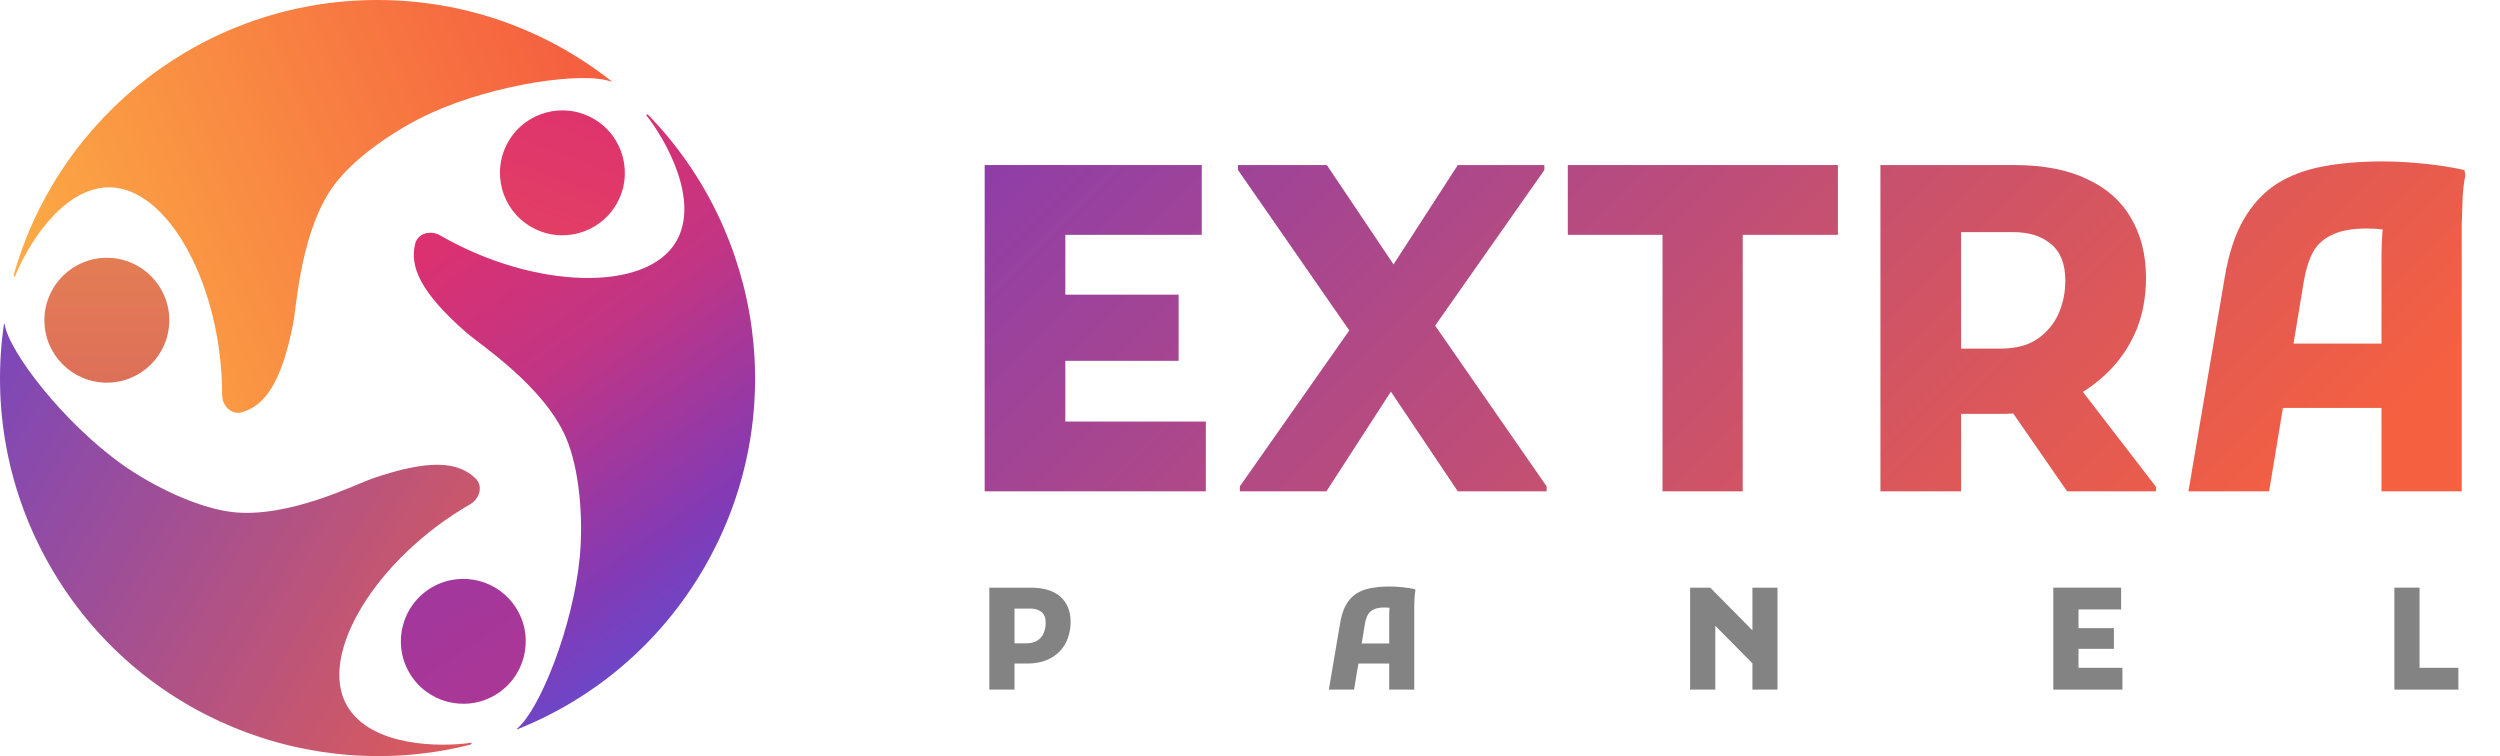 <svg width="205" height="62" viewBox="0 0 205 62" fill="none" xmlns="http://www.w3.org/2000/svg">
<path d="M13.881 26.258C13.881 29.086 11.588 31.378 8.761 31.378C5.933 31.378 3.64 29.086 3.64 26.258C3.64 23.43 5.933 21.138 8.761 21.138C11.588 21.138 13.881 23.43 13.881 26.258Z" fill="url(#paint0_linear_214_2171)"/>
<path d="M1.211 22.713C2.174 20.263 5.071 15.361 8.958 15.361C13.815 15.361 18.214 23.501 18.214 32.363C18.214 33.27 18.967 34.058 19.837 33.804C21.66 33.273 23.071 31.505 24.056 26.455C24.312 25.142 24.66 18.855 27.404 15.164C29.111 12.868 32.498 10.565 35.347 9.266C40.532 6.901 47.841 5.837 50.117 6.696L50.149 6.664C44.87 2.491 38.2 0 30.949 0C16.752 0 4.785 9.548 1.119 22.573L1.211 22.713Z" fill="url(#paint1_linear_214_2171)"/>
<path d="M35.431 48.155C37.88 46.741 41.011 47.58 42.425 50.029C43.839 52.478 43 55.609 40.551 57.023C38.102 58.437 34.97 57.598 33.556 55.149C32.142 52.7 32.981 49.569 35.431 48.155Z" fill="url(#paint2_linear_214_2171)"/>
<path d="M38.695 60.899C36.092 61.291 30.398 61.233 28.455 57.867C26.026 53.66 30.877 45.781 38.551 41.35C39.336 40.897 39.642 39.85 38.987 39.224C37.616 37.91 35.379 37.573 30.514 39.244C29.248 39.679 23.63 42.521 19.061 41.99C16.219 41.66 12.531 39.878 9.982 38.061C5.341 34.752 0.765 28.955 0.371 26.554L0.328 26.543C-0.647 33.201 0.531 40.222 4.156 46.502C11.255 58.797 25.507 64.387 38.62 61.049L38.695 60.899Z" fill="url(#paint3_linear_214_2171)"/>
<path d="M43.556 18.607C41.107 17.193 40.268 14.061 41.682 11.612C43.096 9.163 46.227 8.324 48.676 9.738C51.126 11.152 51.965 14.284 50.551 16.733C49.137 19.182 46.005 20.021 43.556 18.607Z" fill="url(#paint4_linear_214_2171)"/>
<path d="M52.961 9.407C54.602 11.466 57.398 16.426 55.455 19.792C53.026 23.999 43.778 23.738 36.103 19.307C35.318 18.853 34.259 19.112 34.043 19.992C33.592 21.837 34.418 23.942 38.298 27.32C39.307 28.199 44.577 31.644 46.402 35.865C47.538 38.492 47.838 42.576 47.539 45.693C46.994 51.366 44.262 58.228 42.38 59.77L42.391 59.813C48.645 57.328 54.137 52.797 57.763 46.517C64.861 34.222 62.575 19.085 53.128 9.398L52.961 9.407Z" fill="url(#paint5_linear_214_2171)"/>
<path fill-rule="evenodd" clip-rule="evenodd" d="M182.425 22.75L179.452 40.29H186.067L187.197 33.453H195.283V40.29H201.861V18.439C201.885 17.671 201.91 16.916 201.935 16.173C201.985 15.429 202.059 14.835 202.158 14.389L202.084 13.943C201.093 13.72 199.99 13.546 198.776 13.423C197.562 13.299 196.435 13.237 195.395 13.237C193.586 13.237 191.951 13.373 190.489 13.646C189.028 13.918 187.752 14.401 186.662 15.095C185.596 15.789 184.705 16.755 183.986 17.994C183.268 19.232 182.747 20.818 182.425 22.75ZM188.929 22.973L188.069 28.176H195.283V21.004C195.283 20.285 195.308 19.629 195.357 19.034C195.366 18.959 195.376 18.885 195.385 18.812L195.357 18.811C194.912 18.762 194.49 18.737 194.094 18.737C192.93 18.737 192.001 18.898 191.307 19.22C190.613 19.517 190.081 19.975 189.709 20.595C189.362 21.214 189.102 22.007 188.929 22.973Z" fill="url(#paint6_linear_214_2171)"/>
<path d="M119.54 40.29L114.053 32.113L108.764 40.29H101.666V39.882L110.641 27.096L101.517 13.943V13.534H108.801L114.269 21.683L119.54 13.534H126.638V13.943L117.682 26.701L126.824 39.882V40.29H119.54Z" fill="url(#paint7_linear_214_2171)"/>
<path fill-rule="evenodd" clip-rule="evenodd" d="M171.14 14.686C169.555 13.918 167.548 13.534 165.12 13.534H154.195V40.29H160.809V33.936H164.191C164.492 33.936 164.79 33.926 165.086 33.907L169.505 40.29H176.789V39.919L170.795 32.133C171.351 31.788 171.875 31.398 172.367 30.963C173.481 29.997 174.361 28.832 175.005 27.47C175.649 26.082 175.971 24.521 175.971 22.787C175.971 20.904 175.562 19.269 174.745 17.882C173.952 16.495 172.751 15.429 171.14 14.686ZM167.052 27.804C166.284 28.324 165.281 28.584 164.042 28.584H160.809V19.034H165.083C166.371 19.034 167.399 19.356 168.167 20C168.96 20.644 169.356 21.648 169.356 23.01C169.356 23.977 169.171 24.881 168.799 25.723C168.427 26.565 167.845 27.259 167.052 27.804Z" fill="url(#paint8_linear_214_2171)"/>
<path d="M80.743 40.29V13.534H98.543V19.257H87.358V24.162H96.648V29.588H87.358V34.567H98.878V40.29H80.743Z" fill="url(#paint9_linear_214_2171)"/>
<path d="M150.708 13.534H128.559V19.257H136.326V40.29H142.904V19.257H150.708V13.534Z" fill="url(#paint10_linear_214_2171)"/>
<path d="M82.239 54.412V52.751H84.143C84.531 52.751 84.84 52.674 85.072 52.519C85.312 52.364 85.483 52.159 85.583 51.903C85.692 51.648 85.746 51.365 85.746 51.056C85.746 50.653 85.63 50.363 85.398 50.184C85.173 49.999 84.879 49.906 84.515 49.906H82.239V48.187H84.492C85.576 48.187 86.396 48.435 86.954 48.93C87.511 49.426 87.79 50.115 87.79 50.997C87.79 51.47 87.712 51.915 87.558 52.333C87.41 52.751 87.186 53.115 86.884 53.425C86.582 53.734 86.207 53.978 85.758 54.156C85.316 54.327 84.801 54.412 84.213 54.412H82.239ZM81.124 56.548V48.187H83.191V56.548H81.124Z" fill="#838383"/>
<path d="M108.966 56.548L109.895 51.067C109.996 50.463 110.159 49.968 110.383 49.581C110.608 49.194 110.886 48.892 111.219 48.675C111.56 48.458 111.959 48.307 112.415 48.222C112.872 48.137 113.383 48.094 113.948 48.094C114.273 48.094 114.626 48.114 115.005 48.152C115.384 48.191 115.729 48.245 116.039 48.315L116.062 48.454C116.031 48.594 116.008 48.779 115.992 49.012C115.984 49.244 115.977 49.48 115.969 49.72C115.969 49.96 115.969 50.157 115.969 50.312V56.548H113.913V50.521C113.913 50.297 113.921 50.092 113.937 49.906C113.96 49.712 113.987 49.538 114.018 49.383L114.285 49.883C114.2 49.859 114.084 49.844 113.937 49.836C113.797 49.821 113.666 49.813 113.542 49.813C113.178 49.813 112.888 49.863 112.671 49.964C112.454 50.057 112.288 50.2 112.171 50.394C112.063 50.587 111.982 50.835 111.928 51.137L111.033 56.548H108.966ZM110.453 54.412V52.763H114.866V54.412H110.453Z" fill="#838383"/>
<path d="M138.589 56.548V48.187H140.238L144.384 52.379V55.085L140.064 50.719L140.656 50.475V56.548H138.589ZM143.699 56.548V48.187H145.754V56.548H143.699Z" fill="#838383"/>
<path d="M168.371 56.548V48.187H170.438V56.548H168.371ZM169.486 56.548V54.76H174.038V56.548H169.486ZM169.486 53.204V51.508H173.341V53.204H169.486ZM169.486 49.975V48.187H173.934V49.975H169.486Z" fill="#838383"/>
<path d="M196.338 56.548V48.187H198.405V54.76H201.587V56.548H196.338Z" fill="#838383"/>
<defs>
<linearGradient id="paint0_linear_214_2171" x1="17.464" y1="-16.692" x2="17.464" y2="62" gradientUnits="userSpaceOnUse">
<stop stop-color="#FCAF45"/>
<stop offset="1" stop-color="#C94765"/>
</linearGradient>
<linearGradient id="paint1_linear_214_2171" x1="11.557" y1="54.459" x2="59.291" y2="35.387" gradientUnits="userSpaceOnUse">
<stop stop-color="#FCAF45"/>
<stop offset="1" stop-color="#F56040"/>
</linearGradient>
<linearGradient id="paint2_linear_214_2171" x1="21.232" y1="9.006" x2="56.758" y2="60.024" gradientUnits="userSpaceOnUse">
<stop stop-color="#833AB4"/>
<stop offset="1" stop-color="#B3368F"/>
</linearGradient>
<linearGradient id="paint3_linear_214_2171" x1="3.924" y1="8.598" x2="63.439" y2="42.725" gradientUnits="userSpaceOnUse">
<stop stop-color="#7045C5"/>
<stop offset="1" stop-color="#F56040"/>
</linearGradient>
<linearGradient id="paint4_linear_214_2171" x1="30.959" y1="0" x2="9.437" y2="56.453" gradientUnits="userSpaceOnUse">
<stop stop-color="#DD316F"/>
<stop offset="1" stop-color="#F66E41"/>
</linearGradient>
<linearGradient id="paint5_linear_214_2171" x1="65.386" y1="65.186" x2="-16.321" y2="-48.923" gradientUnits="userSpaceOnUse">
<stop stop-color="#405DE6"/>
<stop offset="0.079" stop-color="#5B51D8"/>
<stop offset="0.167" stop-color="#833AB4"/>
<stop offset="0.286" stop-color="#C13584"/>
<stop offset="0.406" stop-color="#E1306C"/>
<stop offset="0.526" stop-color="#FD1D1D"/>
<stop offset="0.646" stop-color="#F56040"/>
<stop offset="0.766" stop-color="#F77737"/>
<stop offset="0.885" stop-color="#FCAF45"/>
<stop offset="1" stop-color="#FFDC80"/>
</linearGradient>
<linearGradient id="paint6_linear_214_2171" x1="89.532" y1="-10.806" x2="165.79" y2="65.452" gradientUnits="userSpaceOnUse">
<stop stop-color="#833AB4"/>
<stop offset="1" stop-color="#F56040"/>
</linearGradient>
<linearGradient id="paint7_linear_214_2171" x1="89.532" y1="-10.806" x2="165.79" y2="65.452" gradientUnits="userSpaceOnUse">
<stop stop-color="#833AB4"/>
<stop offset="1" stop-color="#F56040"/>
</linearGradient>
<linearGradient id="paint8_linear_214_2171" x1="89.532" y1="-10.806" x2="165.79" y2="65.452" gradientUnits="userSpaceOnUse">
<stop stop-color="#833AB4"/>
<stop offset="1" stop-color="#F56040"/>
</linearGradient>
<linearGradient id="paint9_linear_214_2171" x1="89.532" y1="-10.806" x2="165.79" y2="65.452" gradientUnits="userSpaceOnUse">
<stop stop-color="#833AB4"/>
<stop offset="1" stop-color="#F56040"/>
</linearGradient>
<linearGradient id="paint10_linear_214_2171" x1="89.532" y1="-10.806" x2="165.79" y2="65.452" gradientUnits="userSpaceOnUse">
<stop stop-color="#833AB4"/>
<stop offset="1" stop-color="#F56040"/>
</linearGradient>
</defs>
</svg>
